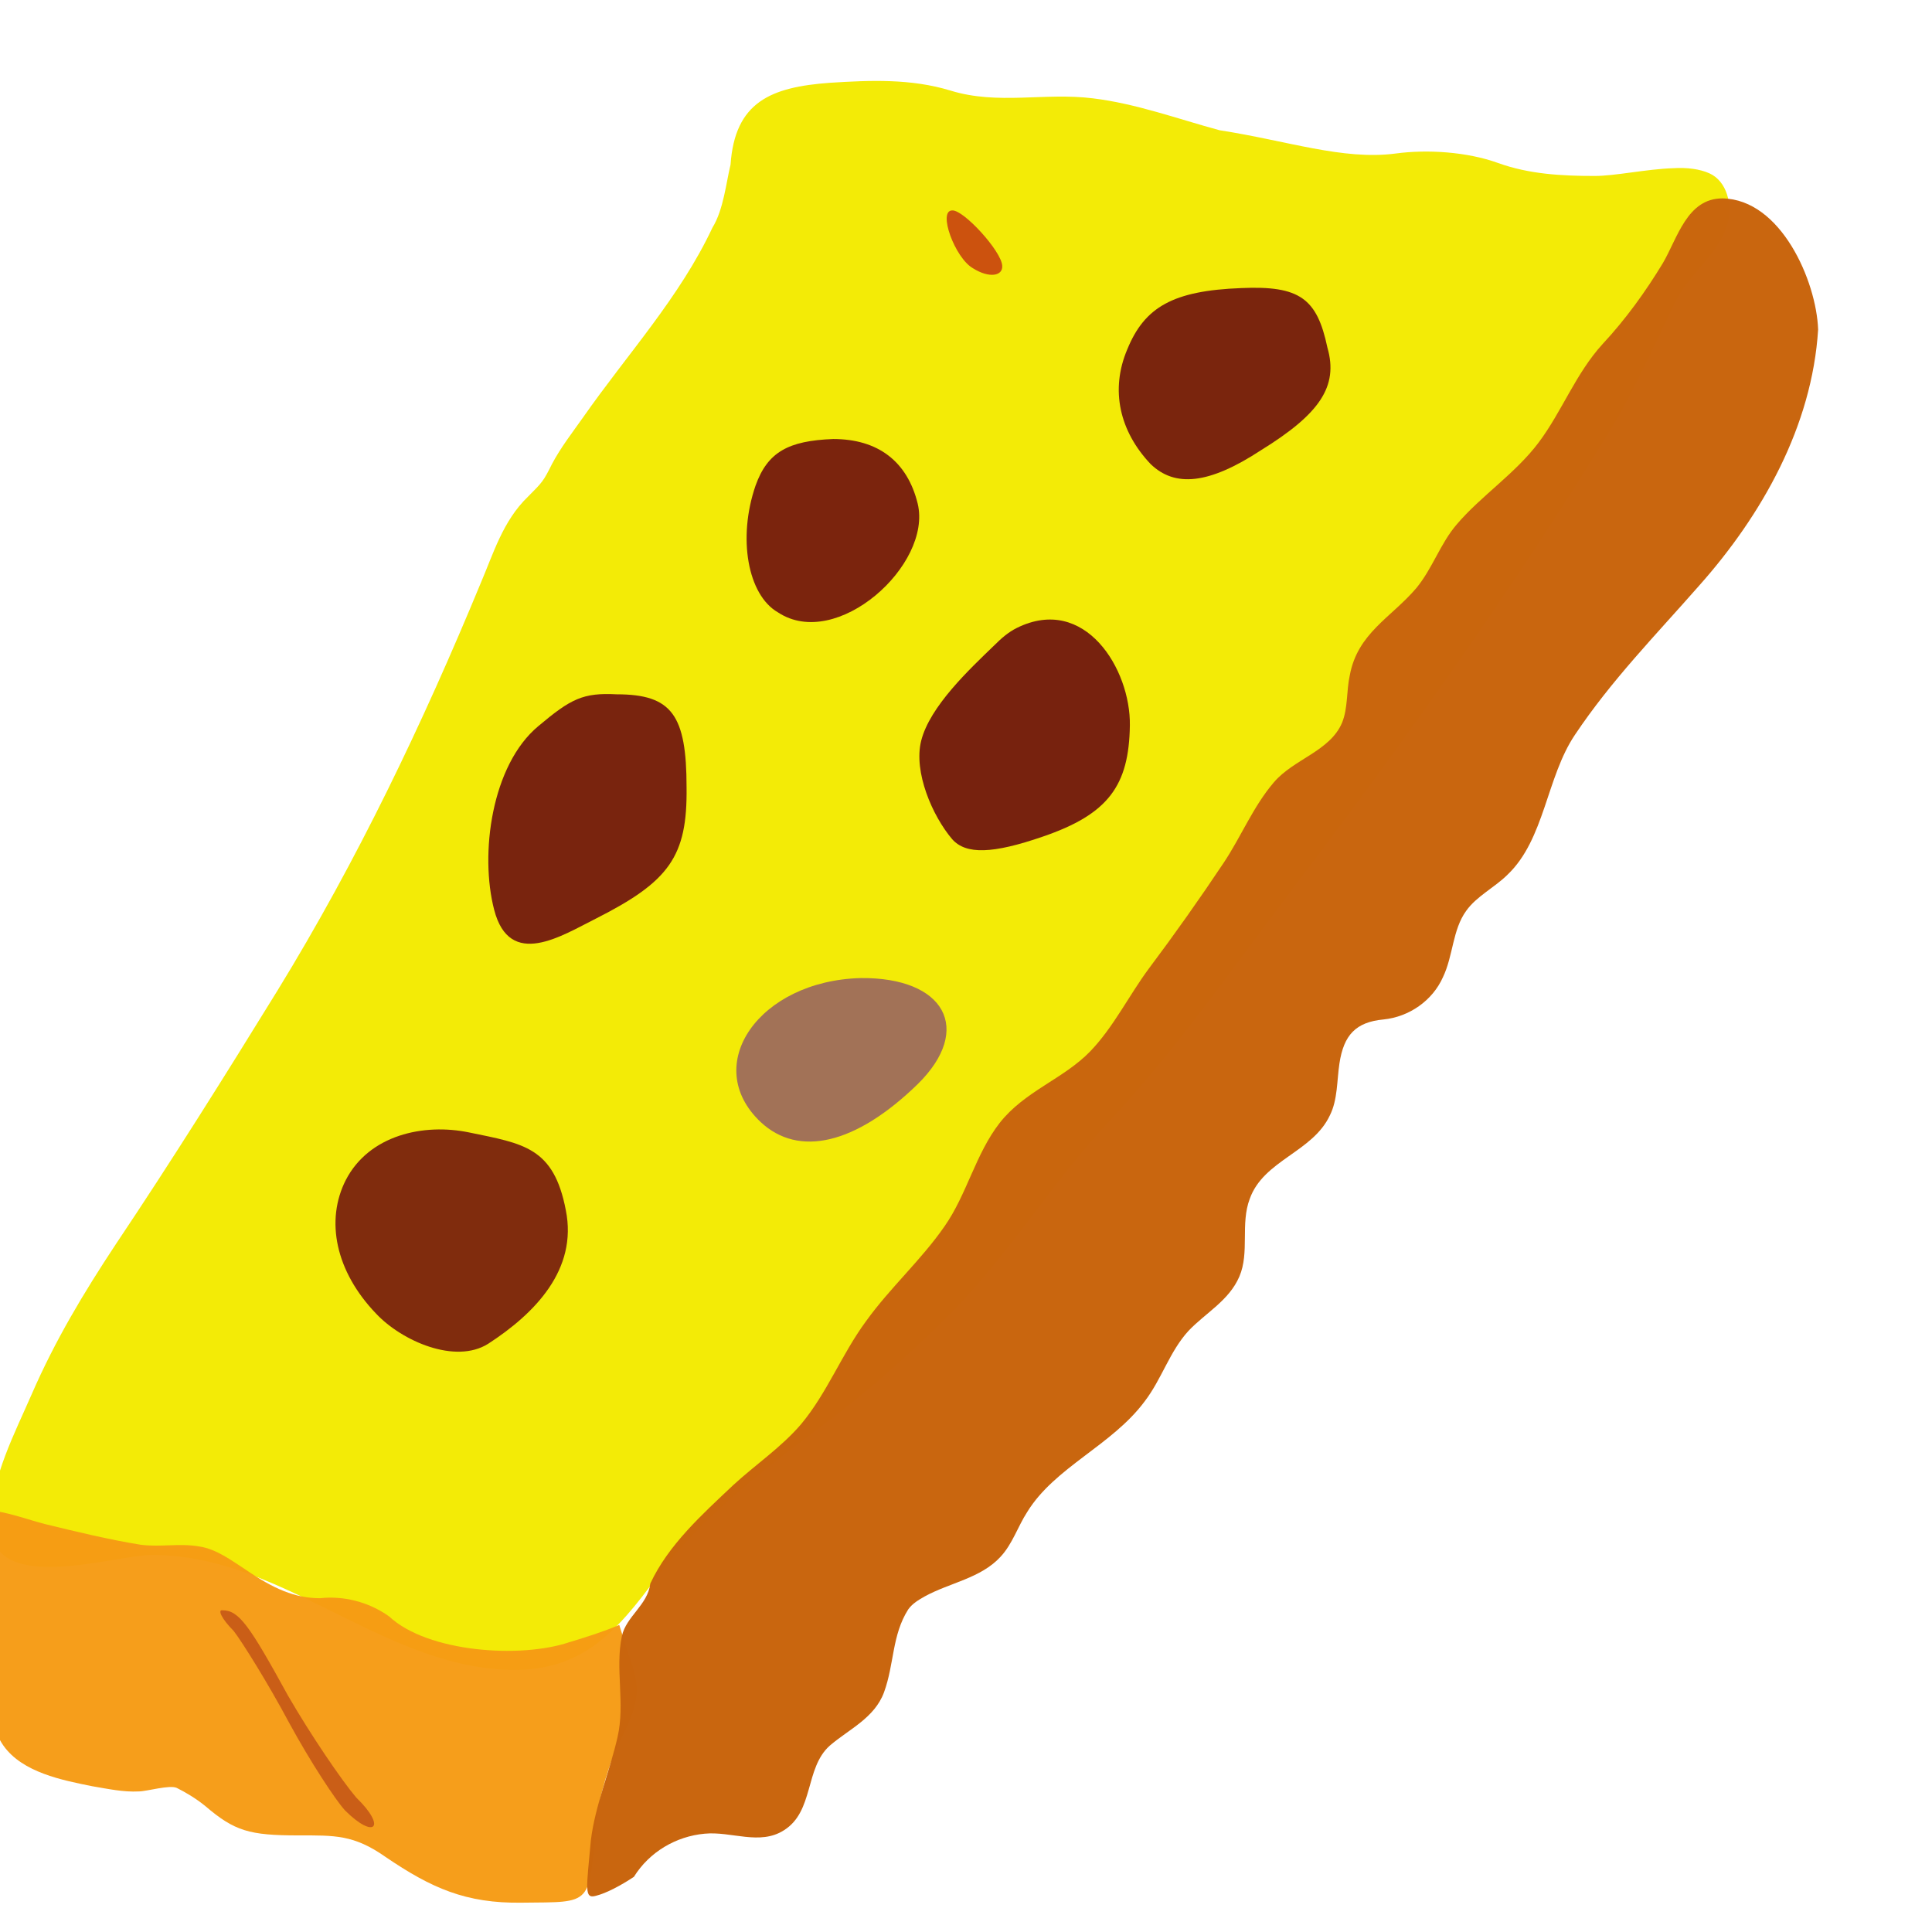 <svg xmlns="http://www.w3.org/2000/svg" width="384" height="384" viewBox="0 0 384 384">
  <defs/>
  <path fill="rgb(95.294%, 92.157%, 0%)" opacity="0.974" d="M332.57,33.43 C327.258,33.602 321.086,34.973 316.969,34.973 C310.453,34.973 303.941,34.629 297.77,32.402 C291.598,30.172 283.711,29.66 277.371,30.516 C266.914,31.887 255.77,27.945 242.398,25.887 C234.168,23.656 225.77,20.574 217.199,19.543 C207.598,18.344 198.344,20.914 188.914,18 C181.027,15.602 172.973,15.941 164.914,16.457 C153.258,17.312 146.059,20.227 145.199,32.742 C144.344,36.172 143.828,41.656 141.598,45.258 C135.082,59.145 124.625,70.457 115.883,82.973 C113.824,85.887 111.426,88.973 109.711,92.23 C107.996,95.66 107.824,95.832 104.91,98.746 C99.938,103.547 98.055,110.059 95.48,116.059 C84,143.828 70.973,171.086 55.199,196.801 C44.742,213.773 34.113,230.742 22.969,247.371 C16.625,256.973 10.969,266.398 6.34,277.027 C2.91,284.914 -1.547,293.312 -1.891,302.227 C-2.578,317.484 21.938,309.254 29.824,309.082 C55.367,308.738 75.082,330.684 100.453,331.883 C115.539,332.57 122.566,324.34 130.625,313.367 C139.367,301.711 150.855,292.797 162.512,284.055 C171.77,277.199 180.34,269.656 188.57,261.426 C200.57,249.426 209.141,234.855 220.629,222.684 C233.145,209.312 243.941,193.883 254.914,179.312 C278.227,148.625 300.684,117.254 320.742,84.34 C325.371,76.453 328.973,68.227 332.914,60.168 C335.656,54.34 341.656,50.566 343.371,44.398 C344.398,40.629 343.199,36 339.77,34.457 C337.887,33.602 335.312,33.258 332.57,33.43 Z"/>
  <path fill="rgb(96.471%, 60.784%, 7.843%)" opacity="0.965" d="M124.801,328.457 C124.801,328.457 123.086,322.973 123.086,322.973 C119.828,324.344 116.57,325.371 113.145,326.402 C103.543,329.66 85.031,328.461 77.316,321.258 C73.203,318.344 68.23,317.145 63.602,317.656 C58.629,317.656 54.344,315.77 48.859,312 C45.945,310.113 43.031,307.887 39.602,307.371 C35.66,306.684 31.887,307.543 27.945,307.027 C21.602,306 15.258,304.457 8.918,302.914 C5.66,302.059 2.402,300.855 -0.852,300.344 C-4.453,299.656 -4.453,299.316 -4.793,302.914 C-5.48,309.602 -3.594,317.145 -2.906,323.828 C-2.391,330.172 -3.25,341.484 0.695,346.973 C4.465,352.285 12.352,353.828 18.352,355.031 C21.438,355.547 24.523,356.23 27.609,356.059 C29.152,356.059 33.781,354.688 35.152,355.371 C36.867,356.227 38.922,357.43 40.809,358.973 C46.637,363.945 49.551,364.801 59.324,364.801 C66.523,364.801 70.297,364.629 76.637,369.086 C85.723,375.258 92.578,378.344 103.723,378.172 C117.953,378 117.094,379.027 118.465,361.715 C119.152,357.086 121.207,350.059 123.094,346.285 C127.199,338.23 127.543,335.828 124.801,328.457 Z"/>
  <path fill="rgb(79.216%, 30.588%, 5.882%)" opacity="0.968" d="M193.371,53.312 C189.77,51.254 186.344,41.828 189.258,41.828 C191.488,41.656 199.027,49.887 199.199,52.801 C199.371,54.855 196.629,55.371 193.371,53.312"/>
  <path fill="rgb(47.843%, 14.51%, 5.49%)" opacity="0.994" d="M228.688,92.23 C222.516,85.715 220.629,77.488 224.059,69.43 C227.488,61.031 233.145,57.773 246.688,57.258 C258.344,56.742 261.773,59.316 263.832,69.086 C266.062,76.801 262.289,82.285 250.633,89.484 C240.172,96.344 233.484,96.855 228.688,92.23"/>
  <path fill="rgb(48.235%, 14.118%, 5.49%)" opacity="0.993" d="M154.629,121.715 C148.629,118.285 146.57,106.973 150.172,96.516 C152.57,89.828 156.688,87.602 165.602,87.258 C174.516,87.258 180.344,91.715 182.402,100.113 C185.312,112.285 166.285,129.43 154.629,121.715"/>
  <path fill="rgb(78.824%, 39.608%, 5.49%)" opacity="0.99" d="M117.43,365.828 C118.285,358.801 121.199,352.113 122.742,345.258 C124.285,338.57 122.227,331.715 123.598,325.199 C124.453,321.258 128.742,319.027 129.254,314.742 C132.855,307.027 139.539,301.027 145.711,295.199 C150.168,291.086 155.312,287.656 159.254,283.027 C164.398,276.855 167.312,269.141 172.109,262.629 C176.91,255.941 183.082,250.457 187.711,243.773 C192.168,237.43 193.883,229.375 198.684,223.203 C203.656,216.859 211.371,214.461 216.684,208.973 C221.312,204.172 224.398,197.828 228.34,192.516 C233.484,185.66 238.453,178.629 243.254,171.43 C246.684,166.285 249.082,160.285 253.195,155.488 C257.137,150.859 264.34,149.316 266.738,143.66 C267.938,140.746 267.594,137.316 268.281,134.23 C269.824,125.832 276.512,122.746 281.48,116.918 C284.738,112.977 286.281,108.004 289.539,104.23 C294.34,98.574 301.195,94.117 305.824,87.945 C310.453,81.773 313.195,74.23 318.512,68.402 C323.141,63.43 327.082,57.945 330.512,52.289 C333.426,47.316 335.312,39.434 342.34,39.434 C353.996,39.605 361.027,55.891 361.367,65.492 C360.168,84.691 350.223,102.348 337.711,116.406 C329.141,126.176 320.227,135.262 313.023,146.062 C307.367,154.461 307.023,166.805 299.652,173.832 C297.082,176.402 293.48,178.117 291.422,181.031 C288.68,184.801 288.852,189.945 286.793,194.23 C284.734,198.859 280.105,202.117 274.965,202.629 C269.48,203.145 267.078,205.715 266.223,211.371 C265.707,214.801 265.879,218.57 264.336,221.656 C260.906,229.027 251.137,230.57 248.395,238.285 C246.508,243.258 248.395,248.914 246.336,253.715 C244.277,258.516 239.648,260.914 236.223,264.516 C232.453,268.629 230.91,274.117 227.48,278.574 C220.965,287.316 209.652,291.602 204.168,300.516 C202.281,303.43 201.254,306.859 198.855,309.43 C194.914,313.715 188.742,314.574 183.77,317.316 C182.57,318.004 181.371,318.688 180.512,319.887 C177.254,325.031 177.77,330.688 175.711,336.344 C173.824,341.488 168.684,343.715 164.91,346.973 C159.938,351.43 161.824,360 155.824,363.773 C151.023,366.859 145.367,363.945 140.055,364.461 C134.398,364.977 129.082,368.062 125.996,373.031 C123.426,374.746 120.512,376.289 118.453,376.801 C116.059,377.484 116.57,375.43 117.43,365.828"/>
  <path fill="rgb(46.275%, 12.941%, 5.882%)" opacity="0.989" d="M189.258,166.801 C185.316,162.172 181.543,153.43 183.086,147.258 C184.801,140.402 192.688,133.027 197.656,128.23 C199.027,126.859 200.398,125.66 202.113,124.801 C215.656,118.113 224.742,133.031 224.57,144.172 C224.398,156.172 220.285,161.828 207.258,166.285 C197.312,169.715 192,169.887 189.258,166.801"/>
  <path fill="rgb(46.667%, 13.333%, 5.882%)" opacity="0.988" d="M118.457,182.57 C111.602,186 101.312,192.684 98.227,180.855 C95.312,169.715 97.715,152.059 106.973,144.344 C113.488,138.859 115.887,137.656 122.574,138 C133.547,138 136.461,142.113 136.461,156.516 C136.629,170.23 133.027,175.199 118.457,182.57 Z"/>
  <path fill="rgb(63.137%, 44.314%, 34.51%)" opacity="0.991" d="M151.199,223.027 C139.199,211.715 150.855,194.914 171.086,194.398 C187.715,194.227 193.543,204.512 182.398,215.484 C170.059,227.484 158.742,230.059 151.199,223.027"/>
  <path fill="rgb(50.196%, 17.255%, 5.49%)" opacity="0.994" d="M97.027,267.086 C106.285,261.086 114.855,252.344 112.457,240.516 C110.059,228 104.059,227.316 93.258,225.086 C84.172,223.199 73.371,225.602 68.742,234.516 C64.629,242.574 66.684,252.688 74.742,261.086 C79.887,266.57 90.516,271.199 97.027,267.086 Z"/>
  <path fill="rgb(79.216%, 36.863%, 9.412%)" opacity="0.99" d="M68.57,359.828 C66.684,357.77 61.715,350.227 57.426,342.344 C53.312,334.629 48.168,326.402 46.453,324.172 C44.055,321.773 43.195,319.887 44.223,320.059 C47.48,320.059 49.535,322.973 57.25,337.031 C61.707,344.746 67.879,353.832 70.793,357.262 C76.973,363.258 74.398,365.656 68.57,359.828"/>
</svg>

